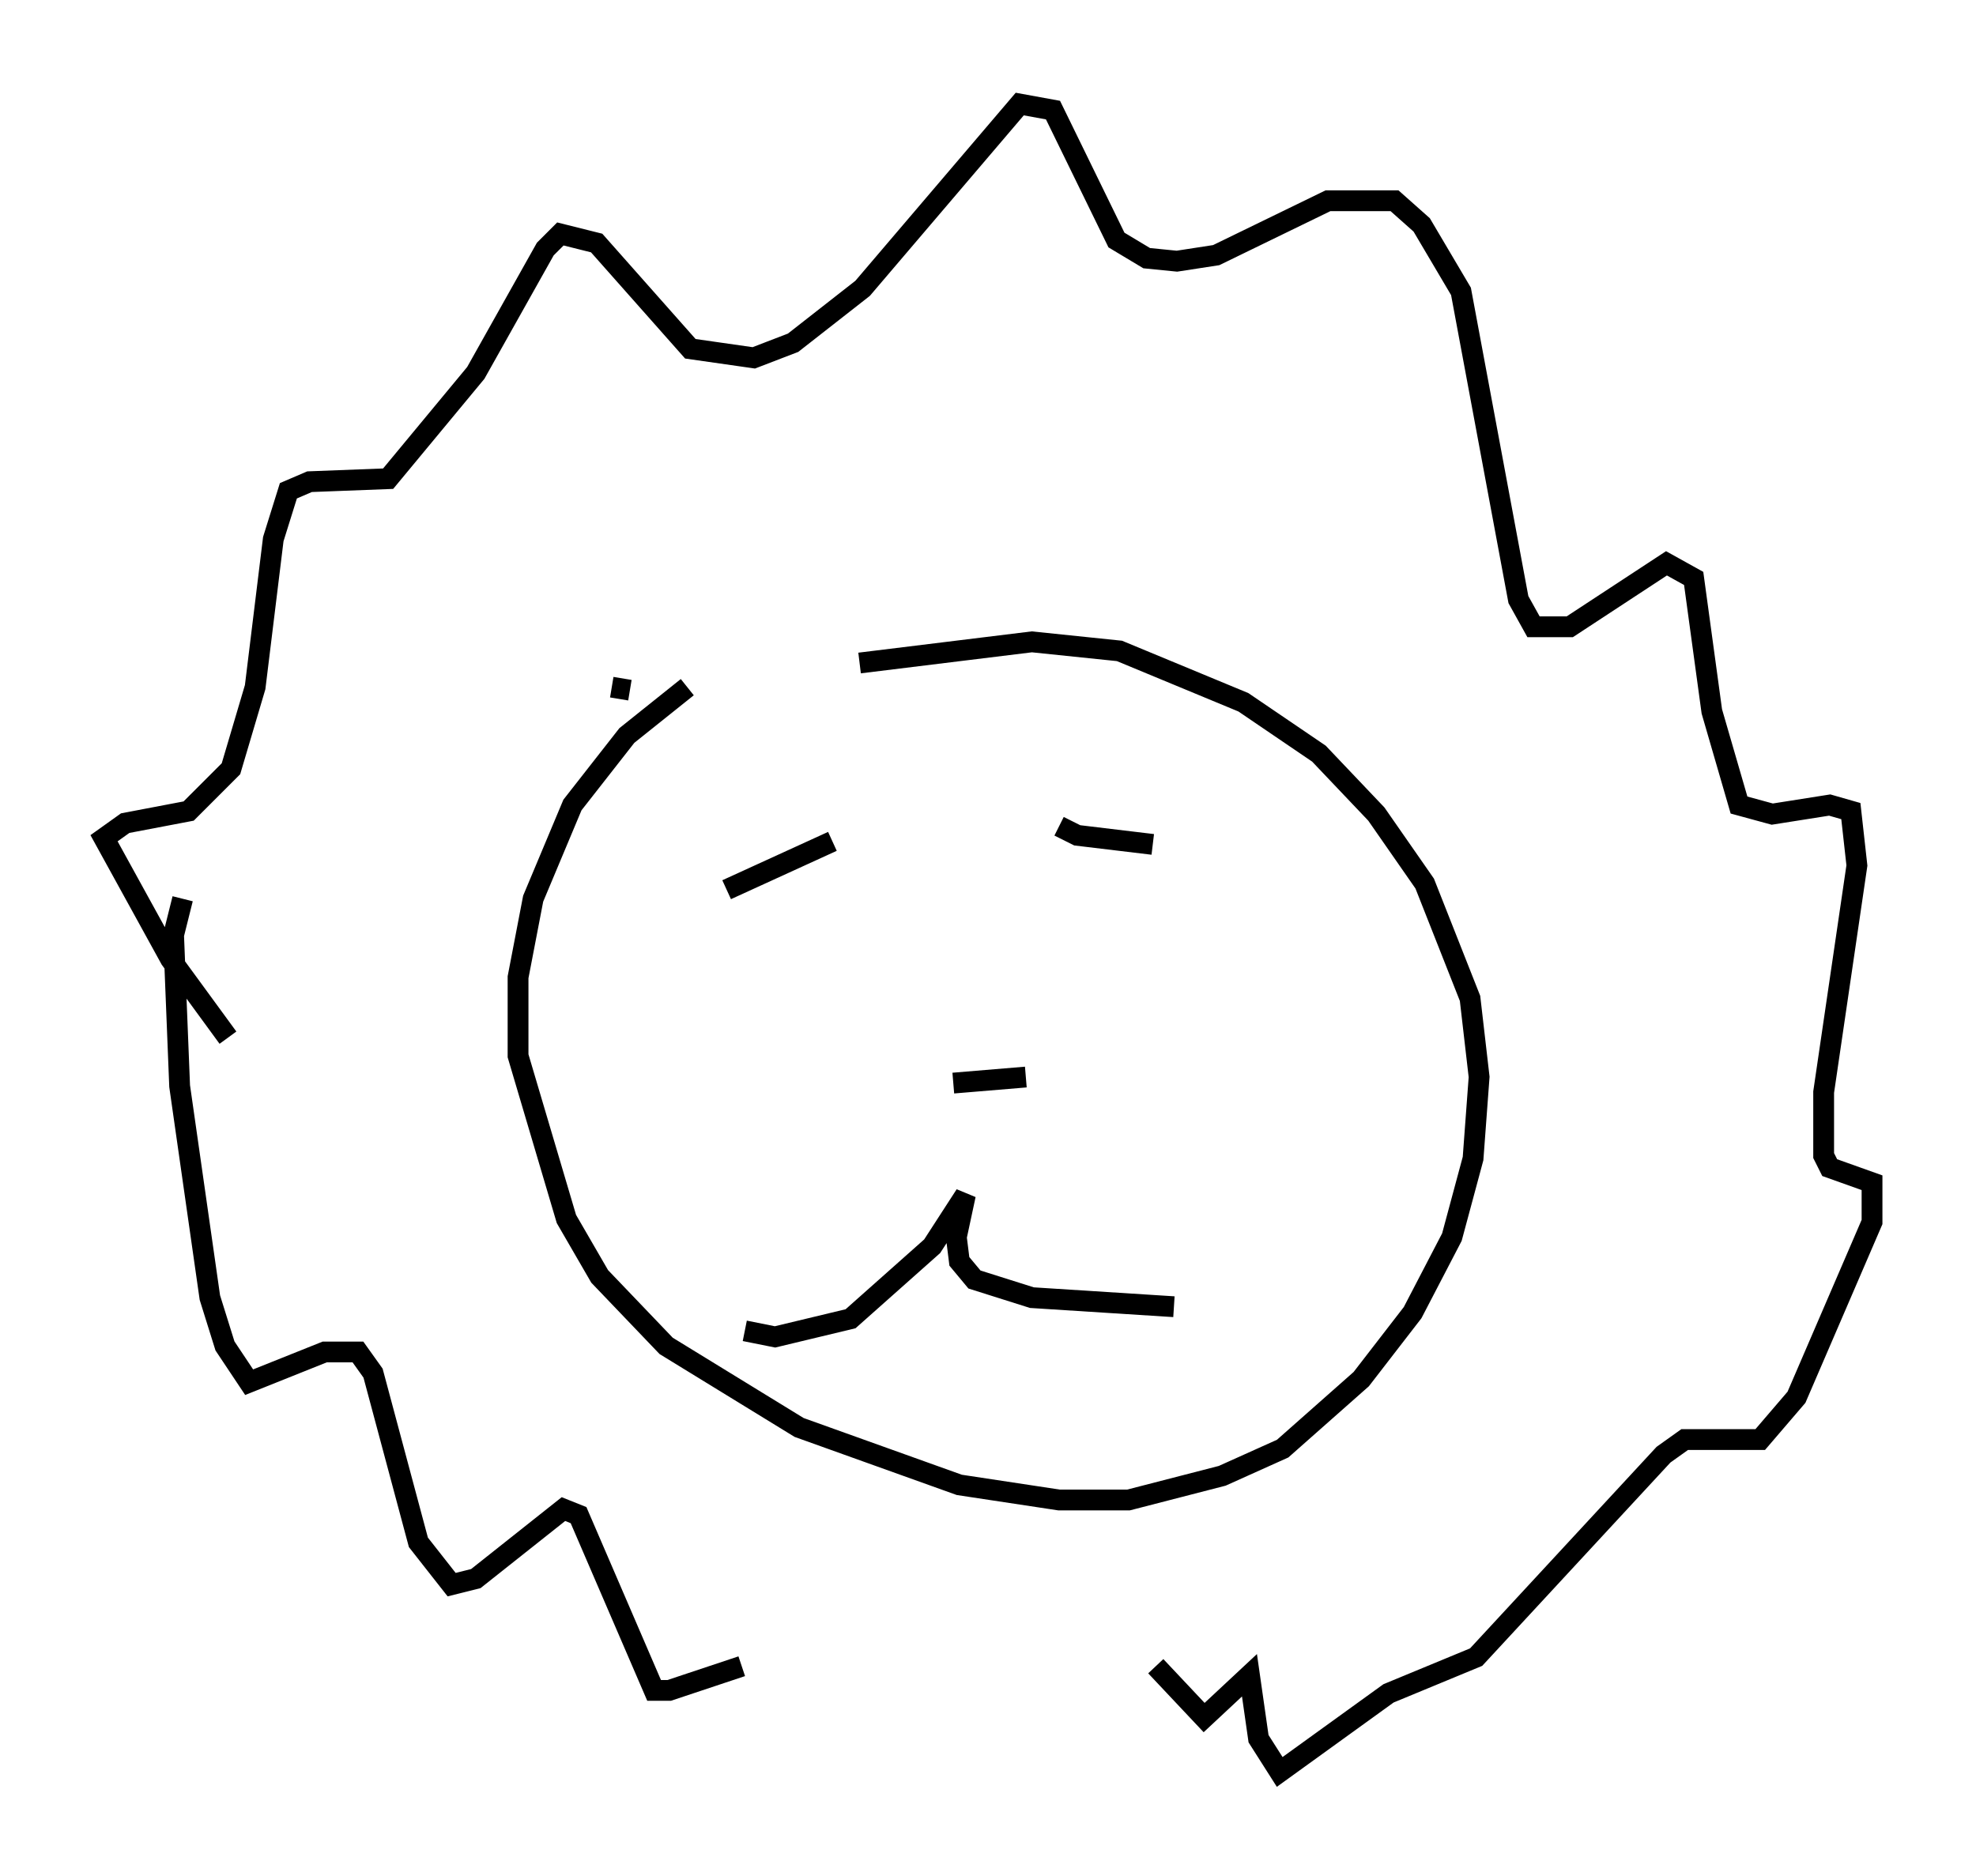 <?xml version="1.0" encoding="utf-8" ?>
<svg baseProfile="full" height="90.179" version="1.1" width="94.972" xmlns="http://www.w3.org/2000/svg" xmlns:ev="http://www.w3.org/2001/xml-events" xmlns:xlink="http://www.w3.org/1999/xlink"><defs /><rect fill="white" height="90.179" width="94.972" x="0" y="0" /><path d="M35.938, 32.162 m-2.905, 0.872 l-2.905, 2.324 -2.615, 3.341 l-1.888, 4.503 -0.726, 3.777 l0.0, 3.777 2.324, 7.844 l1.598, 2.76 3.196, 3.341 l6.391, 3.922 7.698, 2.76 l4.793, 0.726 3.341, 0.0 l4.503, -1.162 2.905, -1.307 l3.777, -3.341 2.469, -3.196 l1.888, -3.631 1.017, -3.777 l0.291, -3.922 -0.436, -3.777 l-2.179, -5.52 -2.324, -3.341 l-2.76, -2.905 -3.631, -2.469 l-5.955, -2.469 -4.212, -0.436 l-8.279, 1.017 m-11.039, 1.307 l-0.872, -0.145 m-18.447, 16.849 l-2.76, -3.777 -3.196, -5.81 l1.017, -0.726 3.05, -0.581 l2.034, -2.034 1.162, -3.922 l0.872, -7.117 0.726, -2.324 l1.017, -0.436 3.777, -0.145 l4.212, -5.084 3.341, -5.955 l0.726, -0.726 1.743, 0.436 l4.503, 5.084 3.05, 0.436 l1.888, -0.726 3.341, -2.615 l7.553, -8.86 1.598, 0.291 l3.05, 6.246 1.453, 0.872 l1.453, 0.145 1.888, -0.291 l5.374, -2.615 3.196, 0.0 l1.307, 1.162 1.888, 3.196 l2.76, 14.816 0.726, 1.307 l1.743, 0.0 4.648, -3.05 l1.307, 0.726 0.872, 6.391 l1.307, 4.503 1.598, 0.436 l2.76, -0.436 1.017, 0.291 l0.291, 2.615 -1.598, 10.894 l0.0, 3.05 0.291, 0.581 l2.034, 0.726 0.0, 1.888 l-3.631, 8.425 -1.743, 2.034 l-3.631, 0.0 -1.017, 0.726 l-9.006, 9.732 -4.212, 1.743 l-5.229, 3.777 -1.017, -1.598 l-0.436, -3.05 -2.179, 2.034 l-2.324, -2.469 m-46.771, -36.894 l-0.436, 1.743 0.291, 7.263 l1.453, 10.168 0.726, 2.324 l1.162, 1.743 3.631, -1.453 l1.598, 0.0 0.726, 1.017 l2.179, 8.134 1.598, 2.034 l1.162, -0.291 4.212, -3.341 l0.726, 0.291 3.631, 8.425 l0.726, 0.0 3.486, -1.162 m-0.726, -37.33 l5.084, -2.324 m10.894, -0.726 l0.872, 0.436 3.631, 0.436 m-9.587, 11.475 l3.486, -0.291 m-13.508, 12.201 l1.453, 0.291 3.631, -0.872 l3.922, -3.486 1.598, -2.469 l-0.436, 2.034 0.145, 1.162 l0.726, 0.872 2.76, 0.872 l6.827, 0.436 " fill="none" stroke="black" stroke-width="1" /></svg>